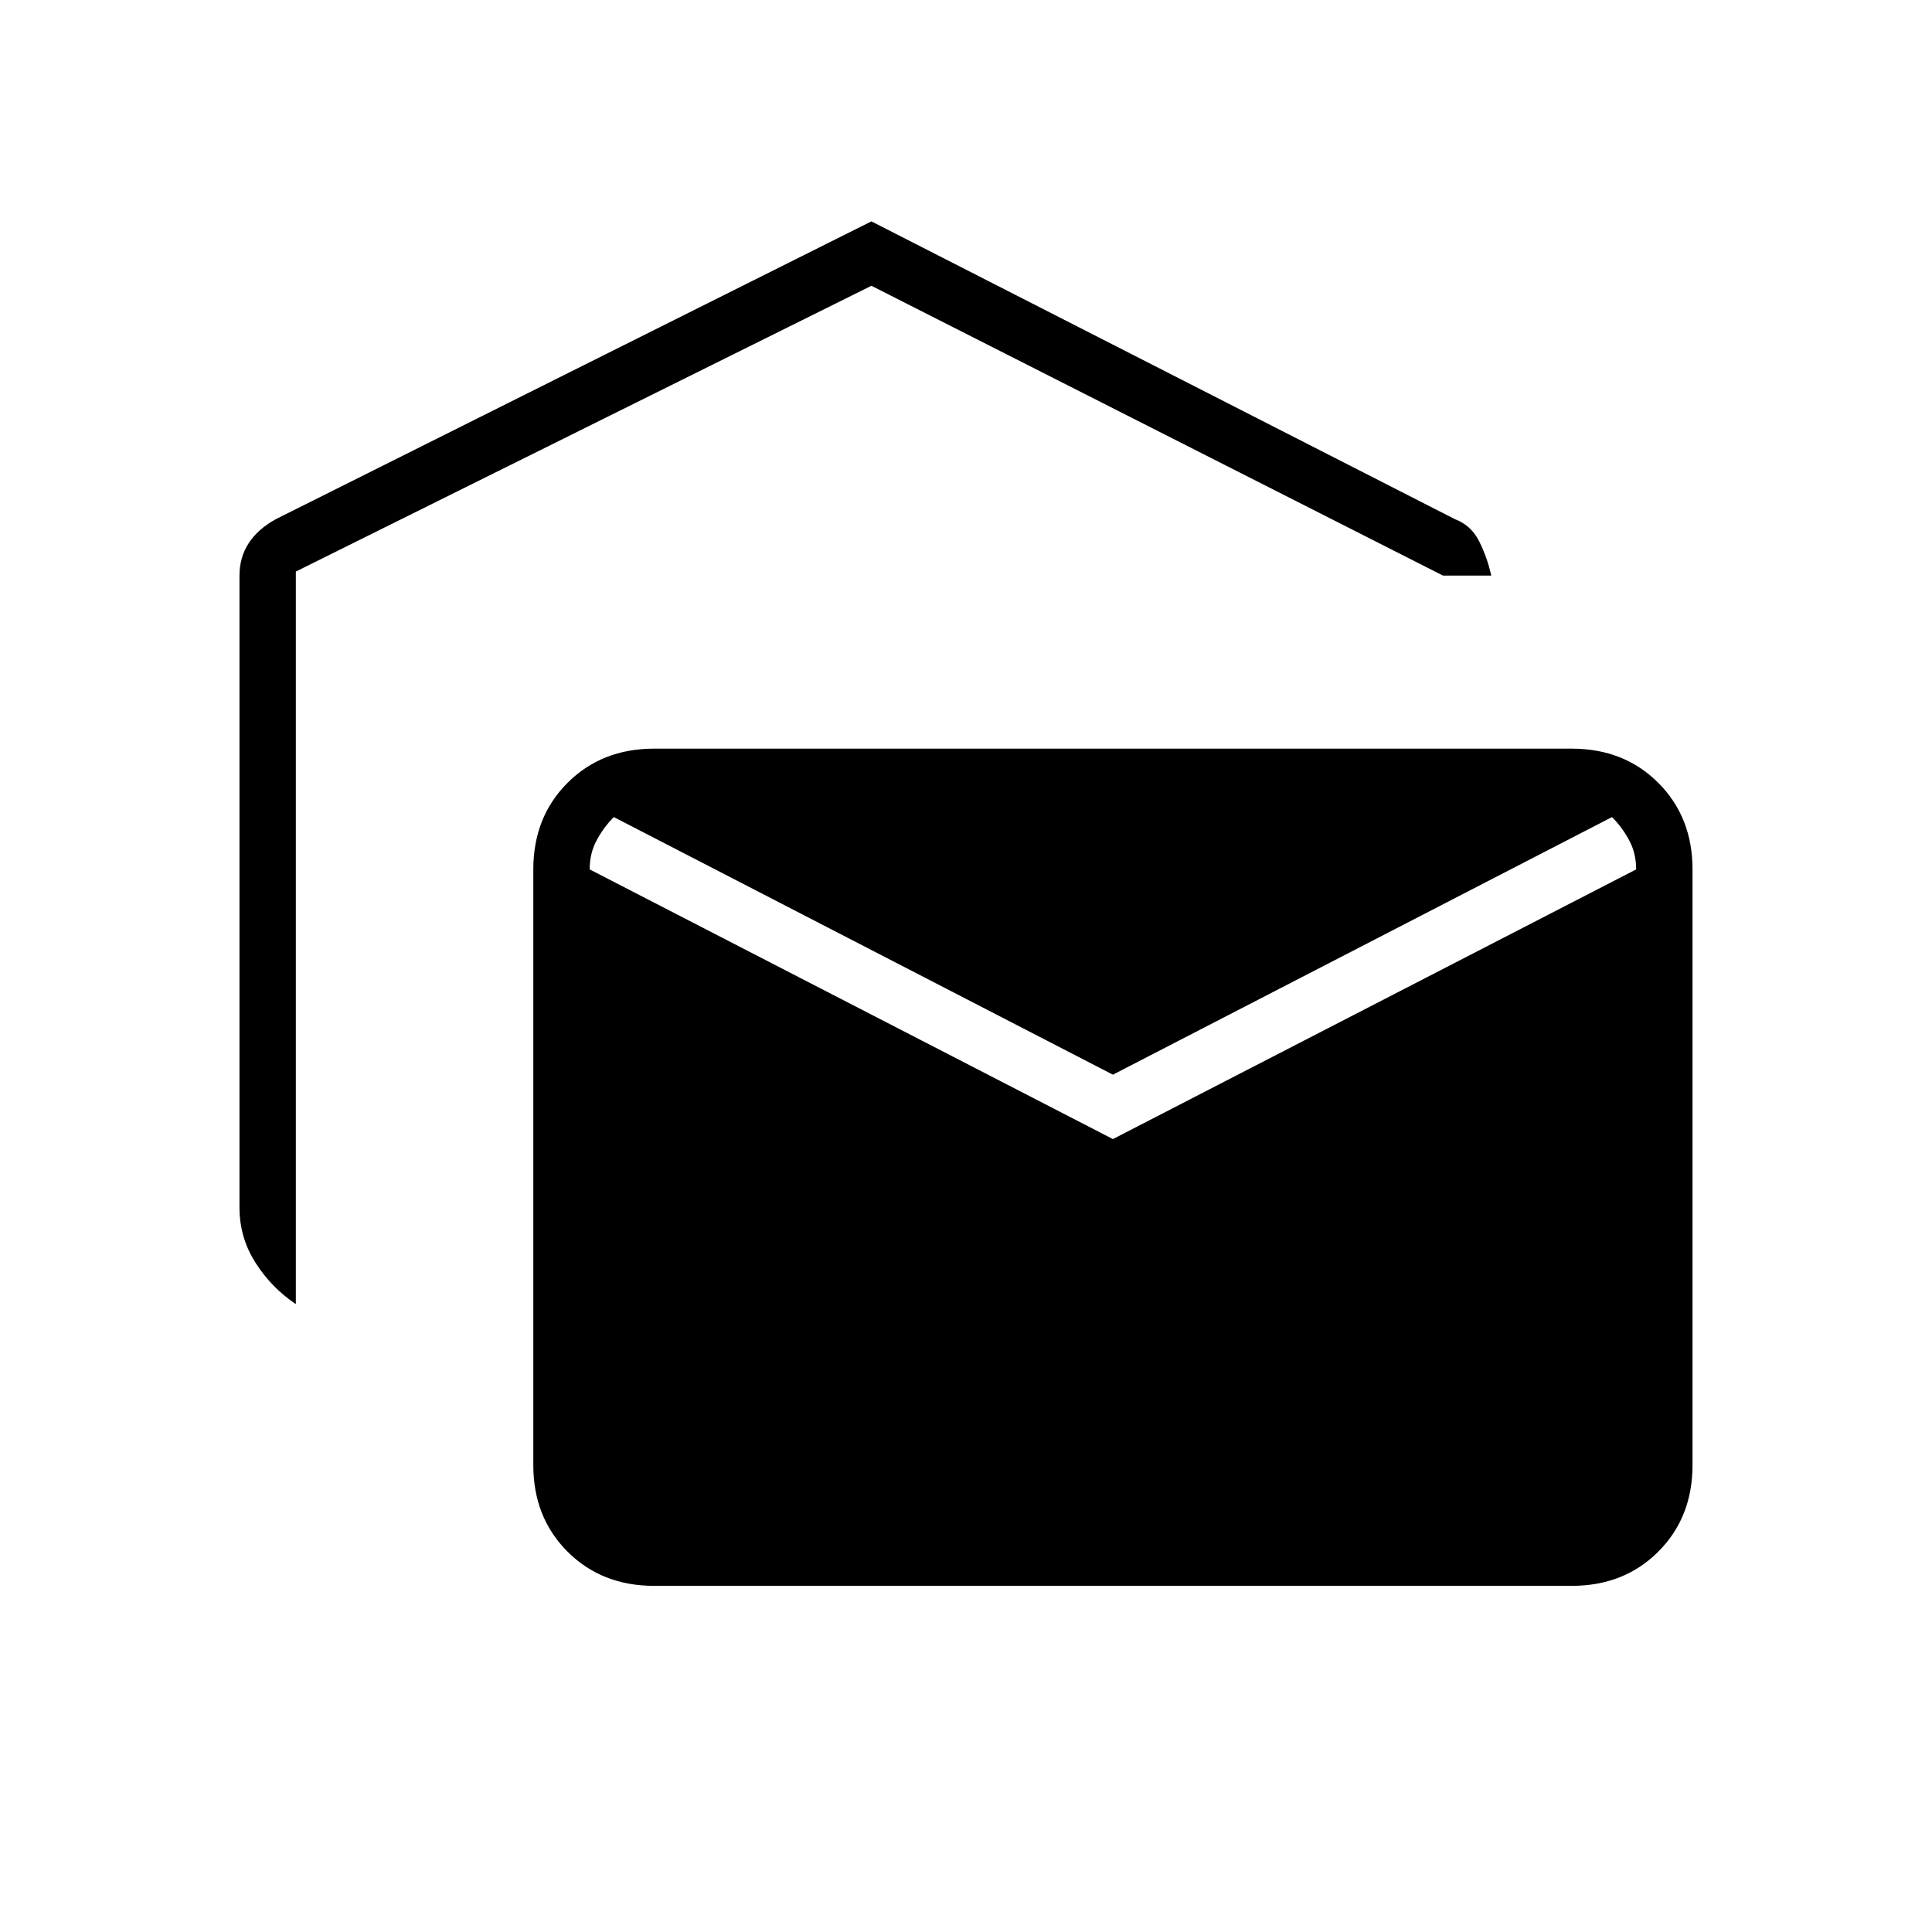 <svg xmlns="http://www.w3.org/2000/svg" height="24" width="24"><path d="M3.675 16.2Q3.375 16 3.175 15.688Q2.975 15.375 2.975 15V7.15Q2.975 6.925 3.088 6.75Q3.2 6.575 3.425 6.45L10.825 2.75L18.075 6.45Q18.275 6.525 18.375 6.725Q18.475 6.925 18.525 7.15H17.925L10.825 3.55L3.675 7.1ZM8.125 19.7Q7.475 19.7 7.05 19.275Q6.625 18.85 6.625 18.2V10.8Q6.625 10.15 7.05 9.725Q7.475 9.3 8.125 9.3H19.525Q20.175 9.3 20.6 9.725Q21.025 10.15 21.025 10.8V18.2Q21.025 18.85 20.6 19.275Q20.175 19.7 19.525 19.7ZM13.825 14.15 20.325 10.8Q20.325 10.6 20.238 10.438Q20.15 10.275 20.025 10.15L13.825 13.35L7.625 10.15Q7.5 10.275 7.412 10.438Q7.325 10.6 7.325 10.8Z"/></svg>
